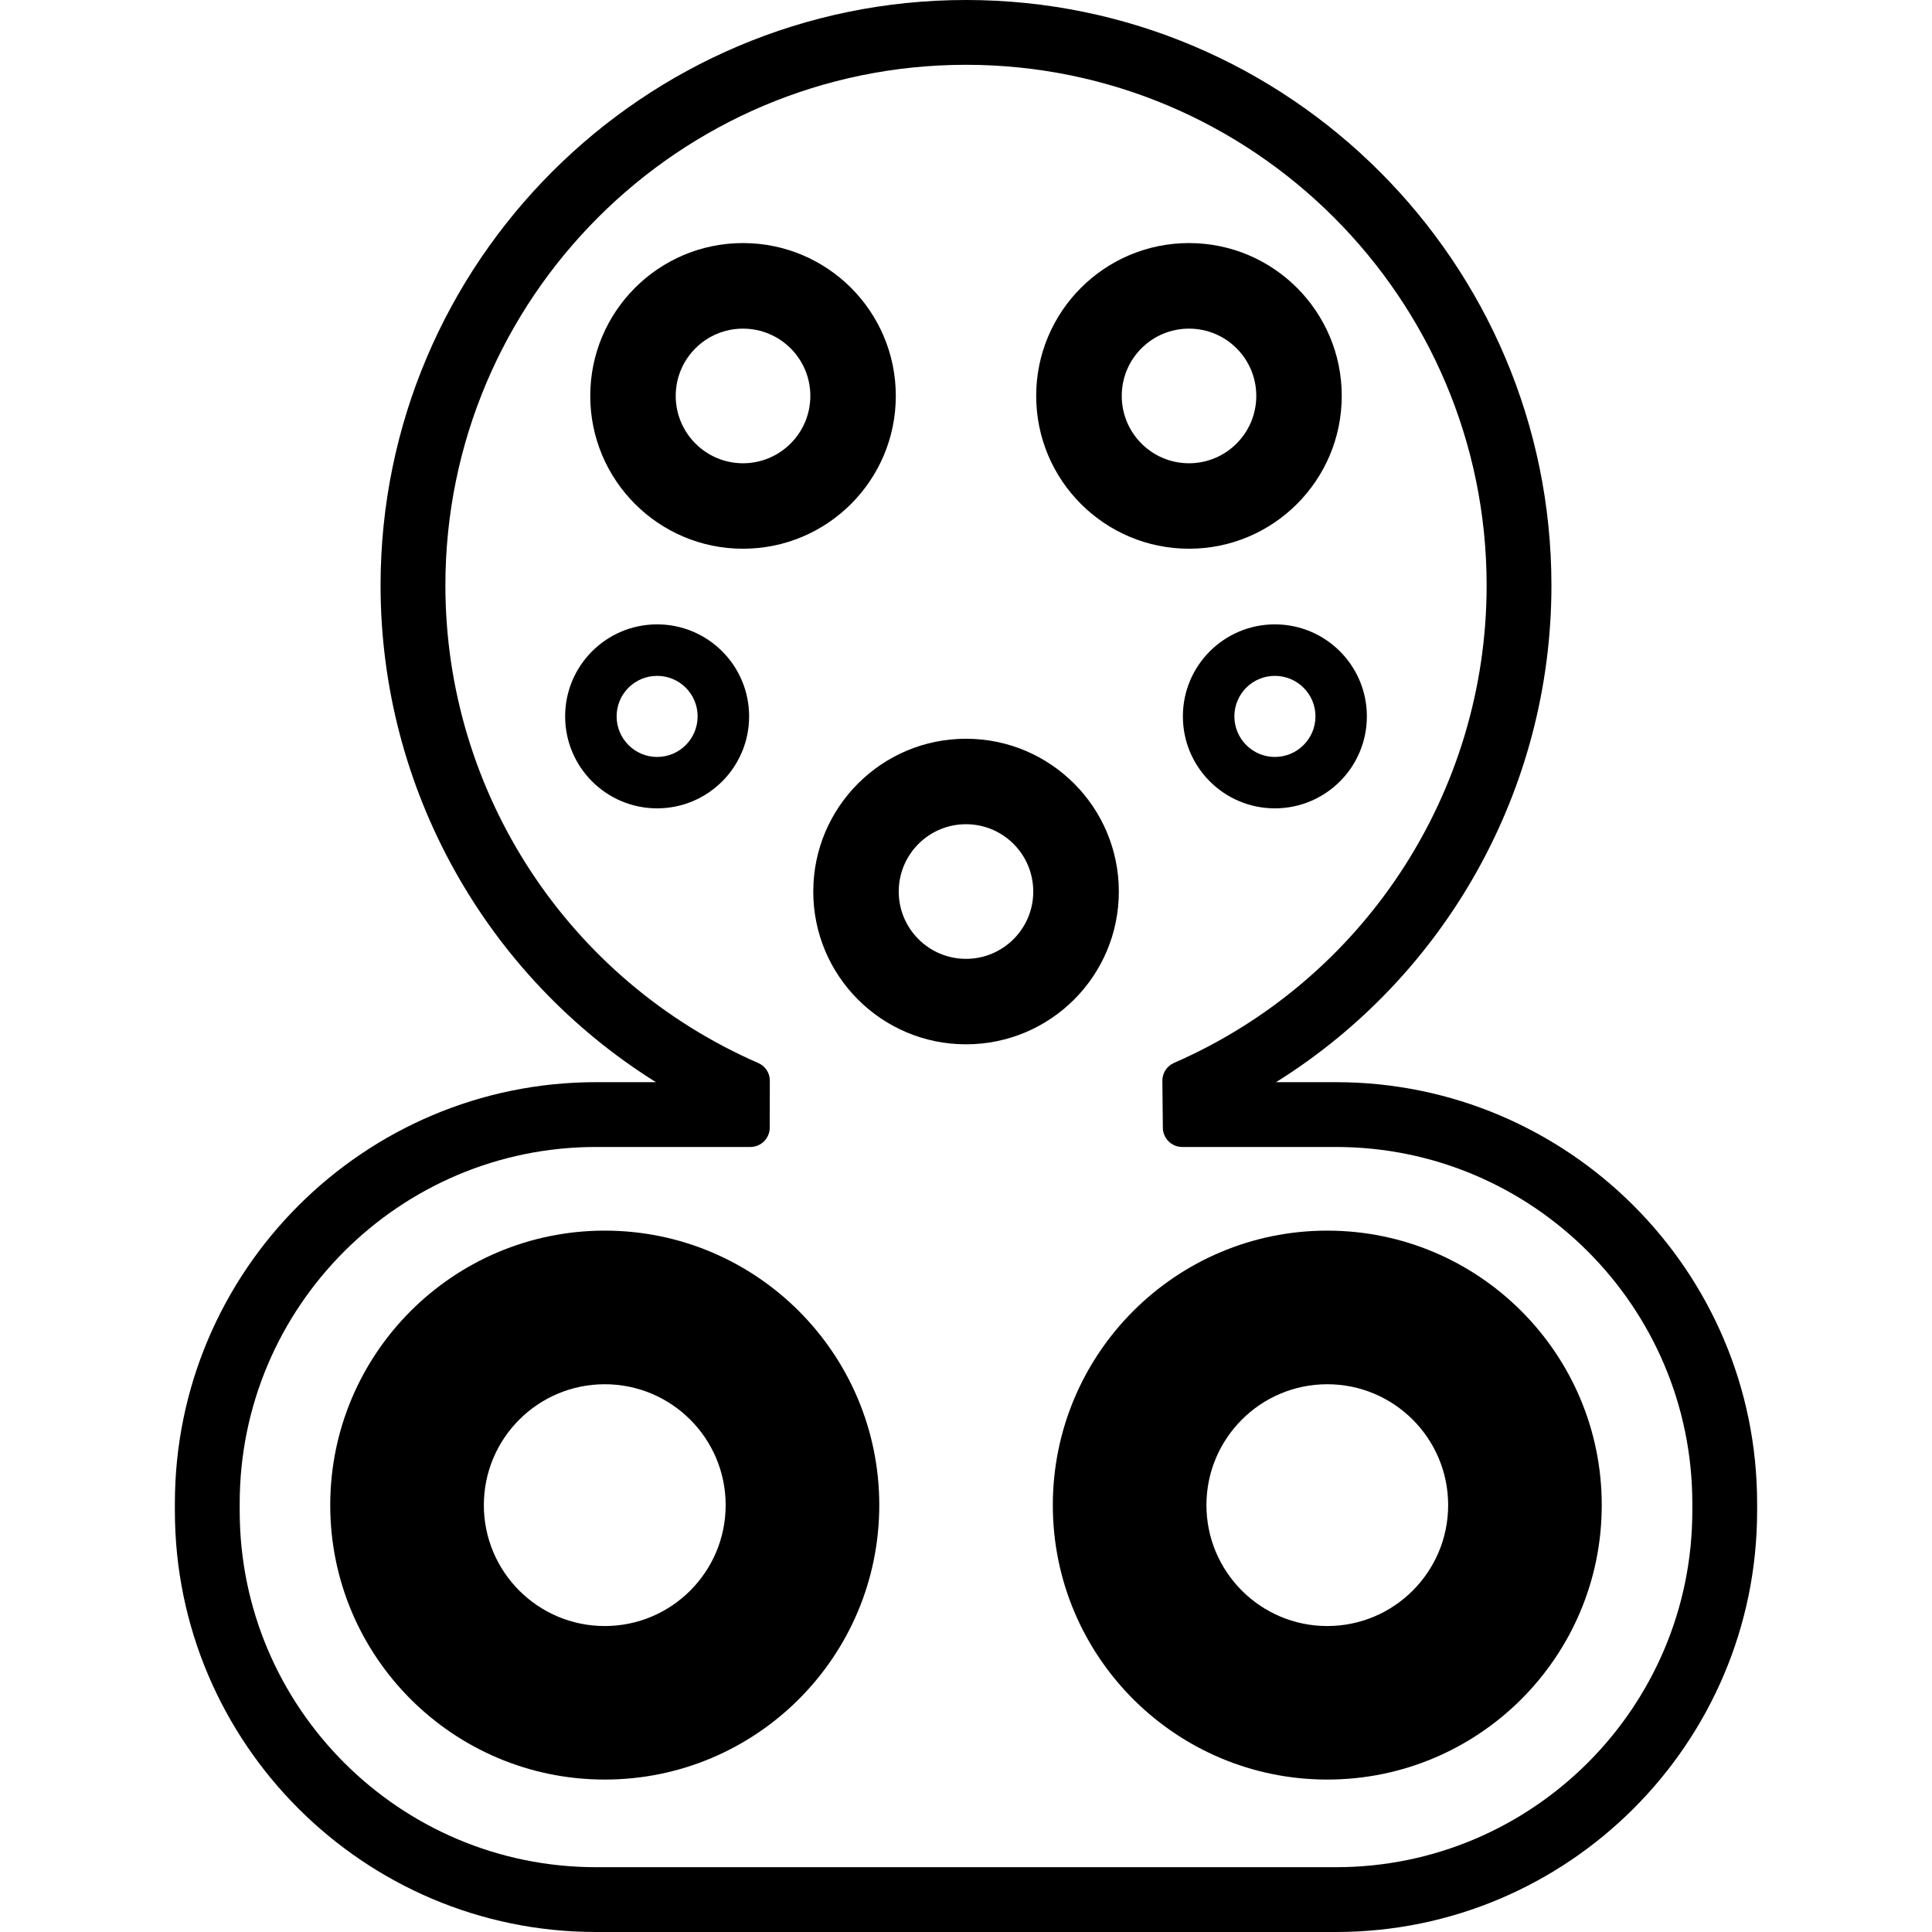 <?xml version="1.0" encoding="iso-8859-1"?>
<!-- Generator: Adobe Illustrator 27.8.1, SVG Export Plug-In . SVG Version: 6.00 Build 0)  -->
<svg version="1.1" id="Layer_1" xmlns="http://www.w3.org/2000/svg" xmlns:xlink="http://www.w3.org/1999/xlink" x="0px" y="0px"
	 viewBox="0 0 512 512" style="enable-background:new 0 0 512 512;" xml:space="preserve">
<path d="M465.655,398.388v2.012c0,61.527-50.072,111.6-111.599,111.6H157.944c-61.527,0-111.599-50.073-111.599-111.6v-2.012
	c0-61.527,50.073-111.6,111.599-111.6h15.891c-44.939-28.067-72.98-77.597-72.98-131.643C100.855,69.601,170.456,0,256,0
	c85.544,0,155.145,69.601,155.145,155.145c0,54.046-28.042,103.576-72.981,131.643h15.891
	C415.582,286.789,465.655,336.862,465.655,398.388z M354.056,303.961h-40.762c-2.806,0-5.102-2.278-5.126-5.093l-0.128-12.44
	c-0.024-2.054,1.184-3.918,3.086-4.746c50.329-21.974,82.846-71.642,82.846-126.537c0-76.079-61.894-137.973-137.973-137.973
	c-76.074,0-137.968,61.894-137.968,137.973c0,54.918,32.54,104.596,82.917,126.57c1.874,0.808,3.077,2.644,3.062,4.698
	l-0.024,12.421c0,2.825-2.302,5.126-5.126,5.126h-40.914c-52.065,0-94.424,42.36-94.424,94.429v2.011
	c0,52.065,42.36,94.425,94.424,94.425h196.11c52.065,0,94.425-42.36,94.425-94.425v-2.011
	C448.481,346.321,406.121,303.961,354.056,303.961z"/>
<path d="M351.735,326.13c-40.144,0-72.726,32.583-72.726,72.75s32.583,72.722,72.726,72.722c40.163,0,72.745-32.554,72.745-72.722
	S391.898,326.13,351.735,326.13z M351.735,430.916c-17.67,0-32.017-14.366-32.017-32.036c0-17.699,14.347-32.041,32.017-32.041
	c17.694,0,32.041,14.342,32.041,32.041C383.776,416.551,369.43,430.916,351.735,430.916z"/>
<path d="M160.266,326.13c-40.167,0-72.75,32.583-72.75,72.75s32.583,72.722,72.75,72.722c40.167,0,72.75-32.554,72.75-72.722
	S200.434,326.13,160.266,326.13z M160.266,430.916c-17.699,0-32.041-14.366-32.041-32.036c0-17.699,14.342-32.041,32.041-32.041
	c17.699,0,32.041,14.342,32.041,32.041C192.307,416.551,177.965,430.916,160.266,430.916z"/>
<path d="M337.855,165.464c-13.466,0-24.379,10.912-24.379,24.379c0,13.465,10.912,24.378,24.379,24.378
	c13.466,0,24.378-10.912,24.378-24.378C362.233,176.377,351.321,165.464,337.855,165.464z M337.855,200.601
	c-5.933,0-10.732-4.824-10.732-10.757c0-5.934,4.798-10.732,10.732-10.732c5.933,0,10.757,4.798,10.757,10.732
	C348.612,195.776,343.788,200.601,337.855,200.601z"/>
<path d="M174.145,165.464c-13.466,0-24.378,10.912-24.378,24.379c0,13.465,10.912,24.378,24.378,24.378
	c13.466,0,24.379-10.912,24.379-24.378C198.524,176.377,187.611,165.464,174.145,165.464z M174.145,200.601
	c-5.933,0-10.732-4.824-10.732-10.757c0-5.934,4.798-10.732,10.732-10.732c5.934,0,10.732,4.798,10.732,10.732
	C184.877,195.776,180.079,200.601,174.145,200.601z"/>
<path d="M256,195.776c-22.341,0-40.476,18.135-40.476,40.502c0,22.366,18.135,40.476,40.476,40.476
	c22.366,0,40.502-18.11,40.502-40.476C296.502,213.911,278.366,195.776,256,195.776z M256,254.104
	c-9.855,0-17.826-7.996-17.826-17.825c0-9.855,7.971-17.853,17.826-17.853c9.855,0,17.826,7.997,17.826,17.853
	C273.826,246.107,265.855,254.104,256,254.104z"/>
<path d="M315.102,64.416c-22.366,0-40.502,18.135-40.502,40.501c0,22.367,18.136,40.502,40.502,40.502
	c22.341,0,40.476-18.135,40.476-40.502C355.578,82.551,337.442,64.416,315.102,64.416z M315.102,122.77
	c-9.855,0-17.826-7.997-17.826-17.853c0-9.854,7.971-17.825,17.826-17.825s17.826,7.971,17.826,17.825
	C332.928,114.773,324.956,122.77,315.102,122.77z"/>
<path d="M196.898,64.416c-22.34,0-40.476,18.135-40.476,40.501c0,22.367,18.136,40.502,40.476,40.502
	c22.366,0,40.502-18.135,40.502-40.502C237.4,82.551,219.265,64.416,196.898,64.416z M196.898,122.77
	c-9.829,0-17.826-7.997-17.826-17.853c0-9.854,7.997-17.825,17.826-17.825c9.855,0,17.852,7.971,17.852,17.825
	C214.75,114.773,206.753,122.77,196.898,122.77z"/>
</svg>
